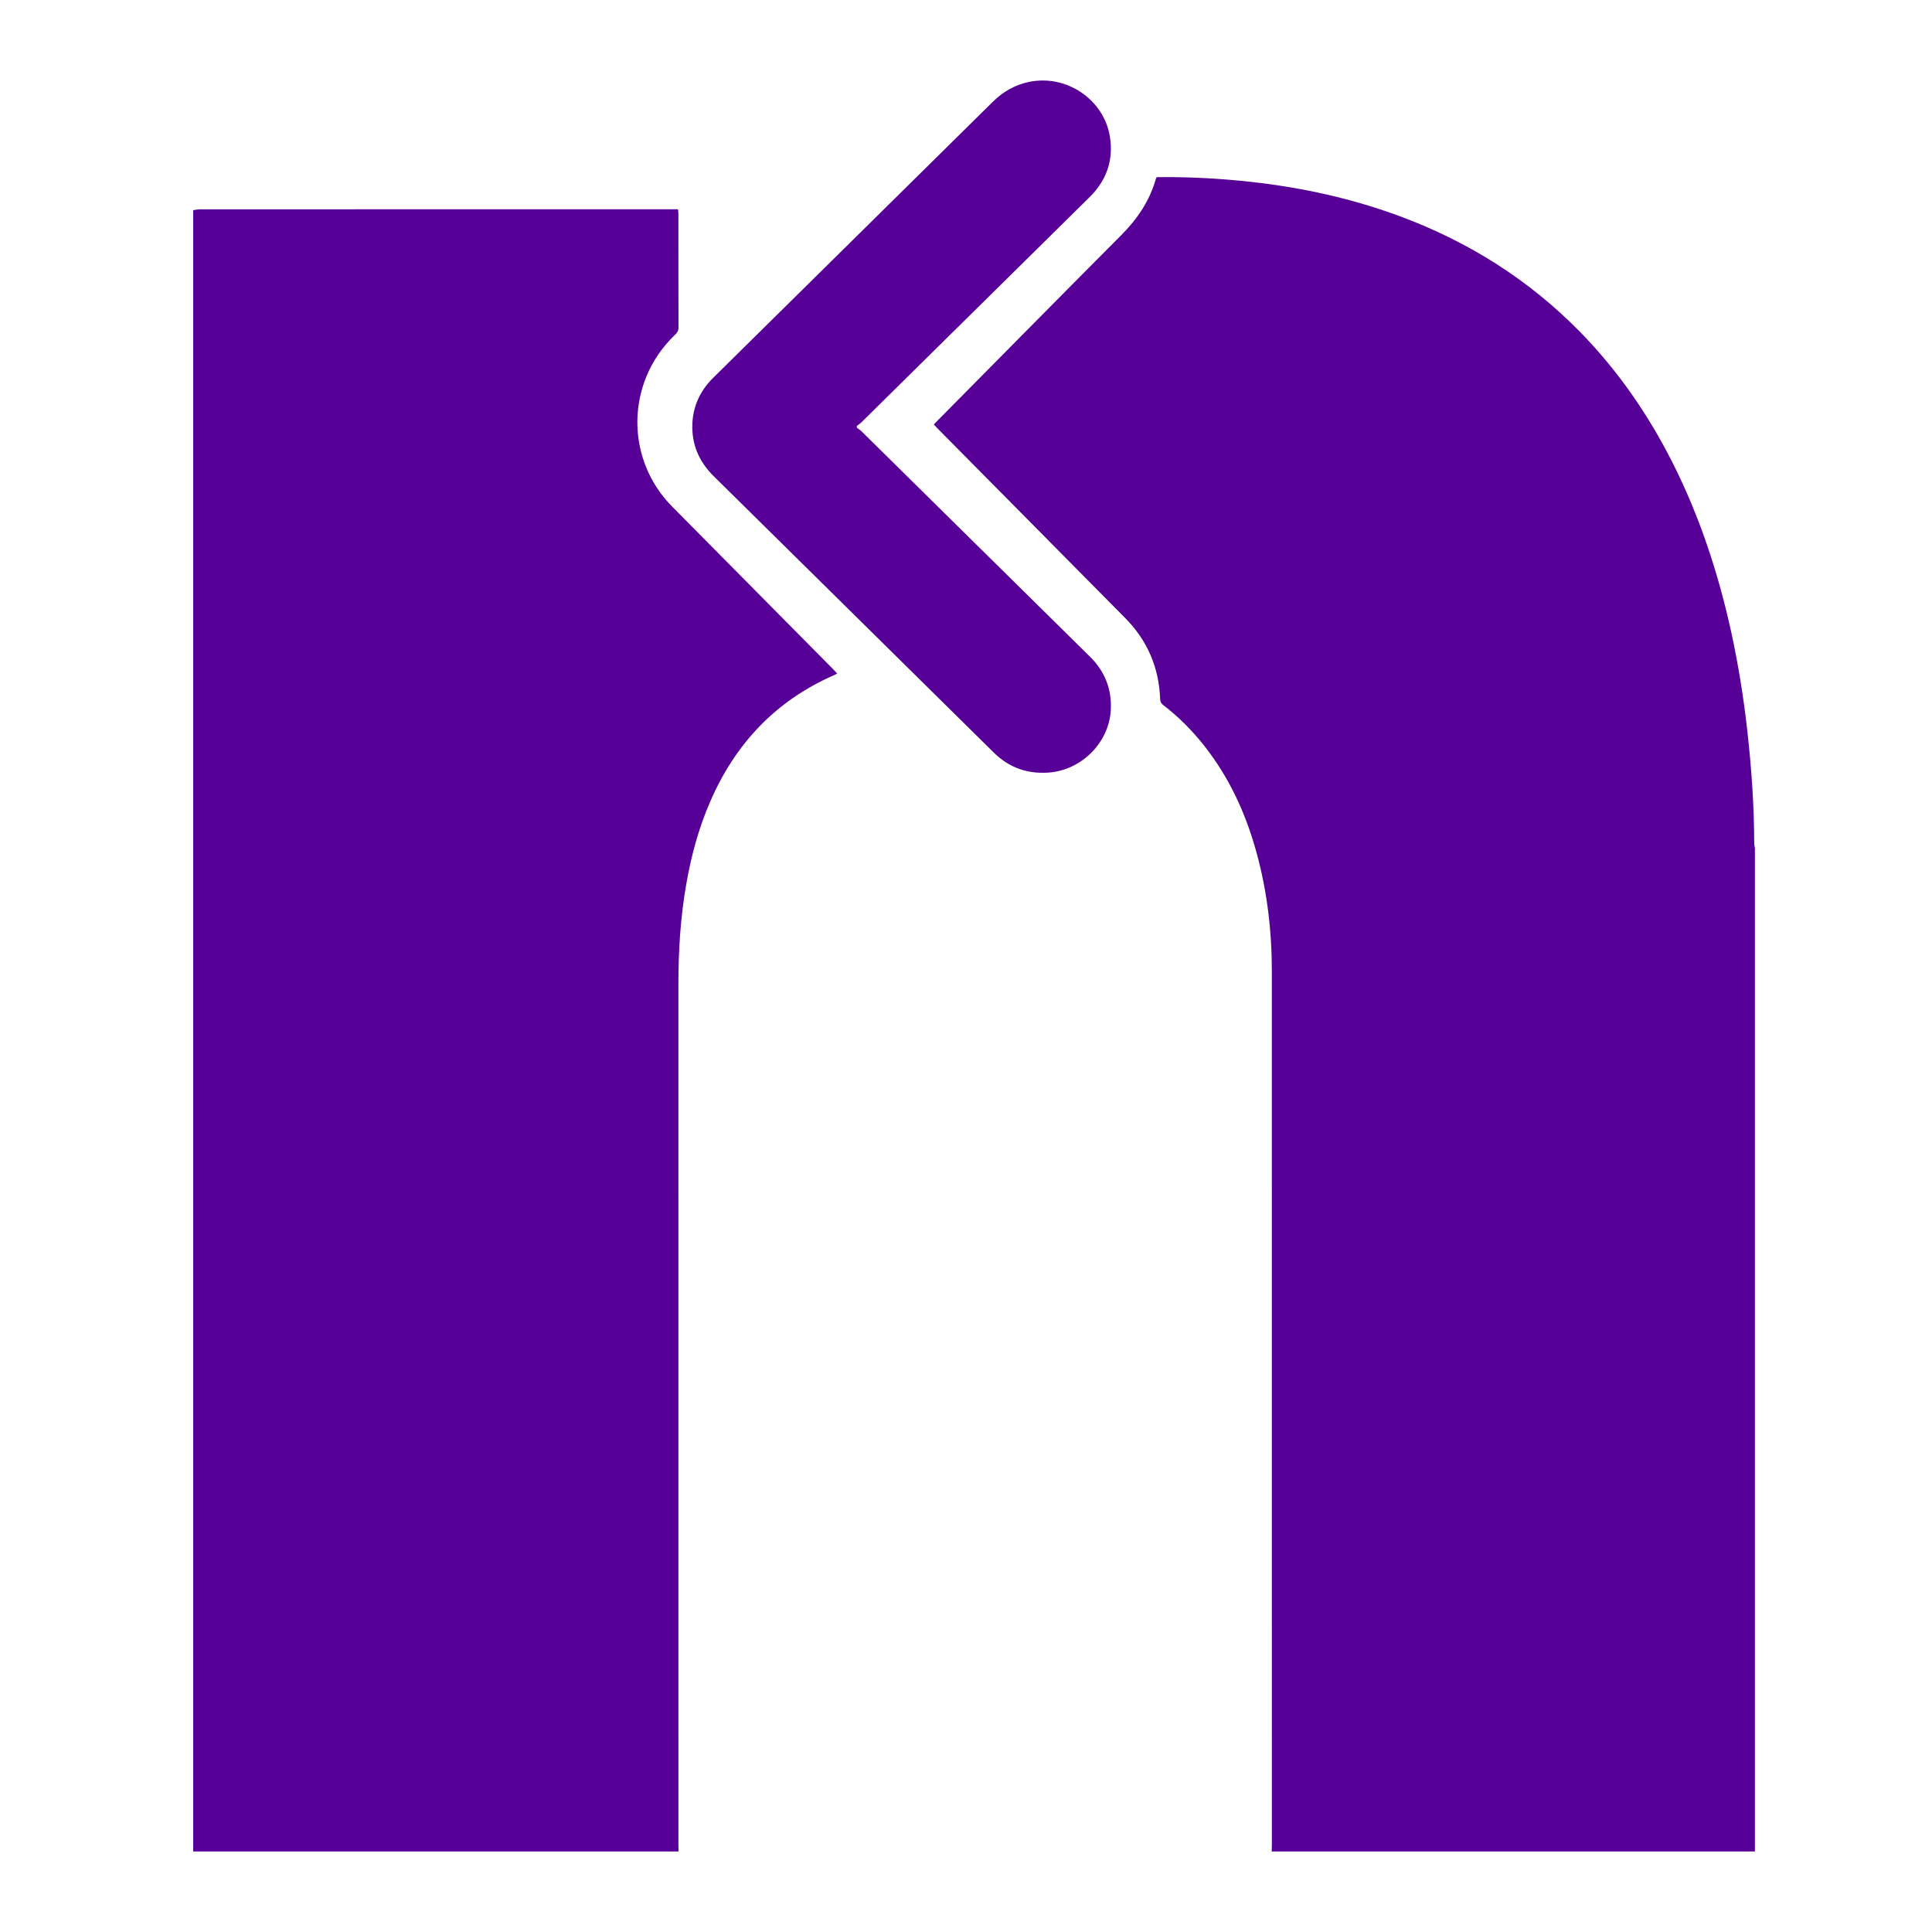 <svg width="82" height="82" viewBox="0 0 82 82" fill="none" xmlns="http://www.w3.org/2000/svg">
<path fill-rule="evenodd" clip-rule="evenodd" d="M53.975 78.583C53.978 78.481 53.982 78.38 53.982 78.278C53.983 65.932 53.984 53.585 53.981 41.239C53.981 39.523 53.784 37.83 53.327 36.173C52.872 34.515 52.165 32.982 51.096 31.633C50.588 30.992 50.014 30.418 49.367 29.921C49.279 29.852 49.244 29.782 49.24 29.668C49.19 28.33 48.697 27.183 47.76 26.235C45.956 24.409 44.147 22.584 42.34 20.759C41.493 19.902 40.644 19.046 39.795 18.188C39.744 18.136 39.695 18.08 39.633 18.015C39.696 17.95 39.752 17.892 39.807 17.836C42.401 15.217 44.989 12.592 47.589 9.98C48.273 9.294 48.797 8.522 49.062 7.58C49.065 7.566 49.075 7.556 49.098 7.517C49.152 7.517 49.224 7.518 49.296 7.517C50.571 7.51 51.842 7.58 53.109 7.721C55.287 7.963 57.412 8.43 59.47 9.198C62.349 10.274 64.896 11.877 67.06 14.085C68.672 15.73 69.965 17.605 71.002 19.664C72.14 21.928 72.926 24.318 73.471 26.793C73.78 28.203 74.007 29.625 74.166 31.061C74.341 32.632 74.451 34.206 74.454 35.787C74.454 35.86 74.473 35.932 74.483 36.005C74.483 50.197 74.483 64.391 74.483 78.583C67.647 78.583 60.812 78.583 53.975 78.583" fill="#570097"/>
<path fill-rule="evenodd" clip-rule="evenodd" d="M8.2 8.921C8.292 8.909 8.384 8.885 8.477 8.885C11.058 8.883 13.64 8.883 16.221 8.883C20.316 8.883 24.41 8.883 28.506 8.883C28.592 8.883 28.678 8.883 28.779 8.883C28.785 8.958 28.793 9.017 28.793 9.076C28.794 10.686 28.792 12.296 28.797 13.905C28.798 14.038 28.744 14.119 28.657 14.203C28.111 14.727 27.688 15.335 27.409 16.045C26.668 17.929 27.101 20.058 28.52 21.492C30.804 23.798 33.087 26.105 35.37 28.412C35.422 28.465 35.471 28.519 35.533 28.585C35.49 28.609 35.458 28.63 35.424 28.645C32.938 29.725 31.205 31.557 30.132 34.048C29.646 35.173 29.33 36.347 29.122 37.553C28.882 38.941 28.793 40.341 28.793 41.748C28.794 53.918 28.793 66.088 28.794 78.257C28.794 78.366 28.796 78.475 28.798 78.583C21.934 78.583 15.068 78.583 8.2 78.583C8.2 55.363 8.2 32.142 8.2 8.921" fill="#570097"/>
<path fill-rule="evenodd" clip-rule="evenodd" d="M36.369 18.154C36.435 18.205 36.508 18.248 36.565 18.305C39.798 21.494 43.031 24.685 46.264 27.874C46.891 28.493 47.185 29.236 47.147 30.11C47.085 31.501 45.918 32.685 44.511 32.79C43.601 32.857 42.822 32.577 42.179 31.942C38.216 28.034 34.257 24.123 30.296 20.215C29.664 19.593 29.346 18.85 29.387 17.968C29.418 17.288 29.671 16.695 30.127 16.185C30.181 16.124 30.239 16.067 30.298 16.008C34.245 12.113 38.191 8.219 42.136 4.322C42.567 3.896 43.068 3.605 43.668 3.478C45.26 3.142 46.86 4.223 47.109 5.812C47.257 6.757 46.993 7.579 46.334 8.278C46.277 8.339 46.217 8.395 46.158 8.453C42.96 11.61 39.762 14.766 36.564 17.922C36.506 17.979 36.434 18.024 36.369 18.074C36.369 18.101 36.369 18.128 36.369 18.154" fill="#570097"/>
</svg>
